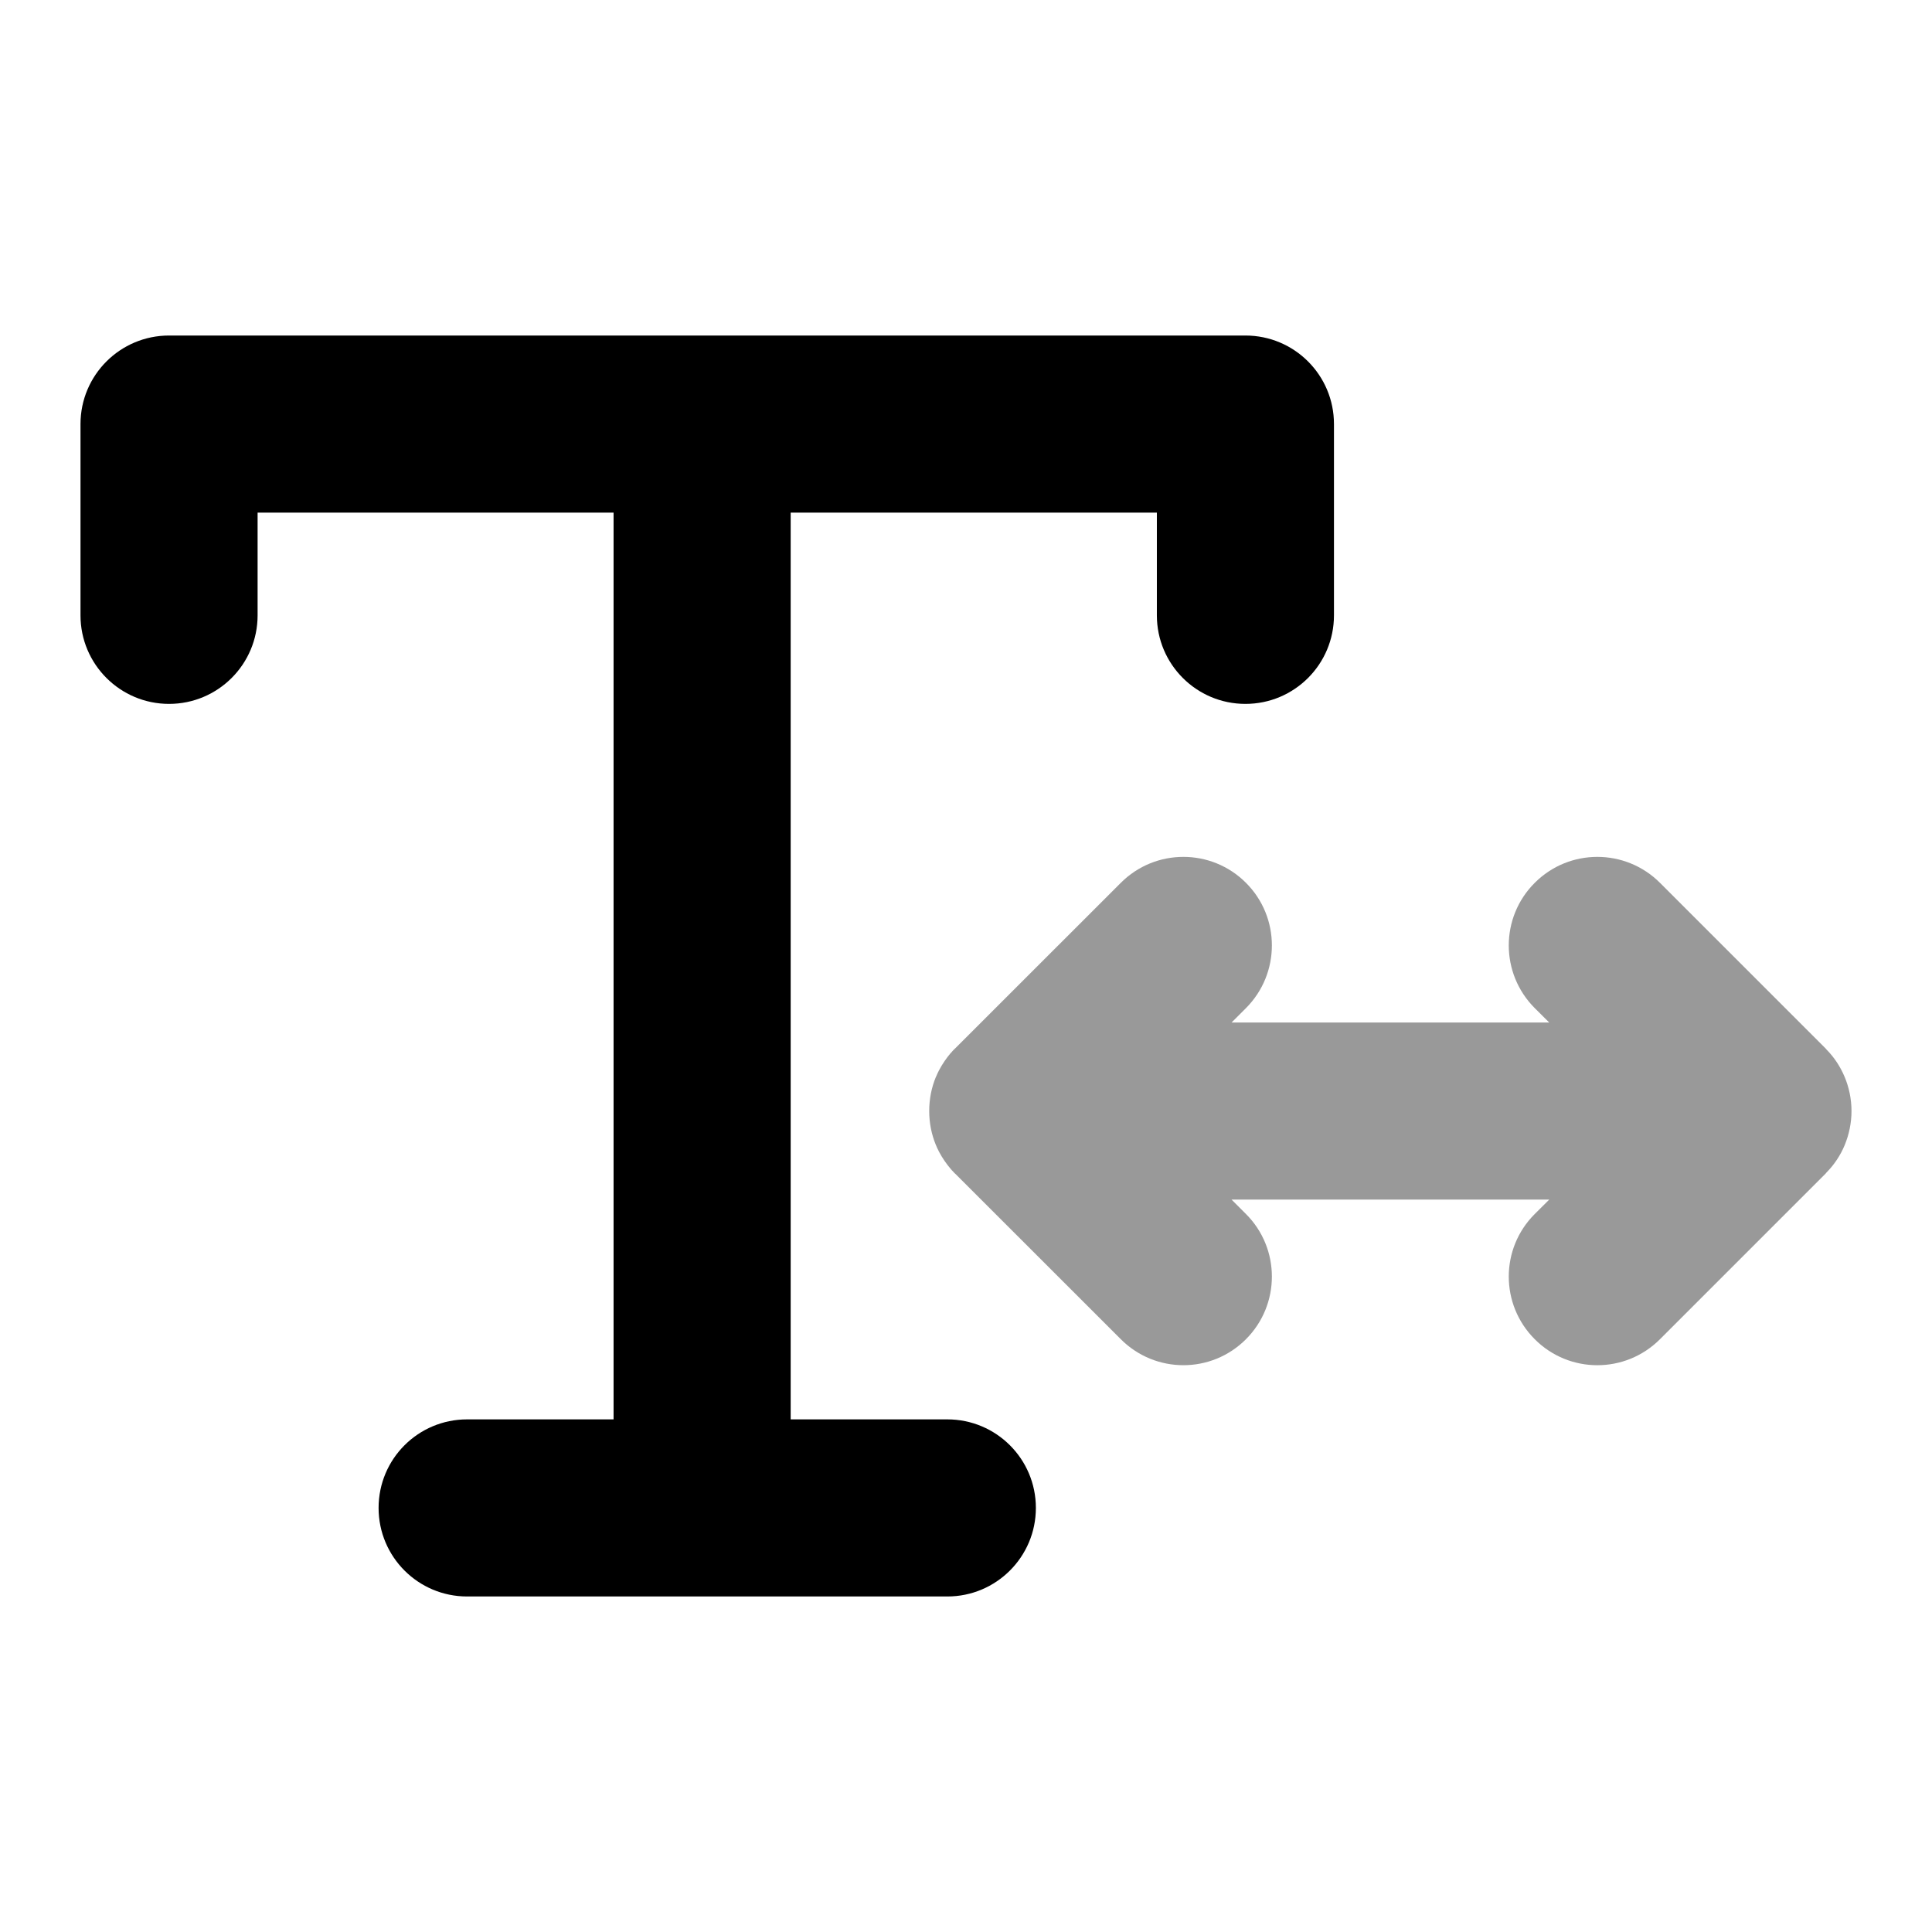 <svg width="24" height="24" viewBox="0 0 24 24" fill="none" xmlns="http://www.w3.org/2000/svg">
<path fill-rule="evenodd" clip-rule="evenodd" d="M11.768 17.632H9.822V6.368H14.371V7.644C14.371 8.252 14.864 8.744 15.471 8.744C16.079 8.744 16.571 8.252 16.571 7.644V5.268C16.571 4.66 16.079 4.168 15.471 4.168H2.1C1.493 4.168 1 4.66 1 5.268V7.644C1 8.252 1.493 8.744 2.1 8.744C2.707 8.744 3.2 8.252 3.2 7.644V6.368H7.622V17.632H5.803C5.195 17.632 4.703 18.123 4.703 18.732C4.703 19.34 5.195 19.832 5.803 19.832H11.768C12.375 19.832 12.868 19.34 12.868 18.732C12.868 18.123 12.375 17.632 11.768 17.632Z" fill="black"/>
<path opacity="0.4" fill-rule="evenodd" clip-rule="evenodd" d="M22.915 13.378C22.863 13.254 22.787 13.135 22.686 13.034L22.685 13.032C22.682 13.032 22.683 13.03 22.683 13.03C22.683 13.03 22.682 13.028 22.68 13.026L22.678 13.024L20.621 10.967C20.191 10.537 19.494 10.537 19.065 10.967C18.635 11.396 18.635 12.092 19.065 12.523L19.245 12.702H15.299L15.478 12.523C15.907 12.092 15.907 11.396 15.478 10.967C15.049 10.537 14.352 10.537 13.923 10.967L11.865 13.024H11.864L11.863 13.026H11.862L11.859 13.028V13.03C11.859 13.042 11.857 13.032 11.857 13.032L11.856 13.033C11.853 13.033 11.853 13.035 11.853 13.035C11.853 13.035 11.852 13.035 11.851 13.037L11.848 13.04L11.846 13.042C11.846 13.044 11.844 13.043 11.844 13.045C11.837 13.047 11.842 13.047 11.842 13.047C11.841 13.049 11.84 13.049 11.84 13.049L11.837 13.052L11.836 13.053L11.834 13.055L11.832 13.057C11.822 13.068 11.83 13.06 11.83 13.06L11.828 13.063L11.825 13.065L11.824 13.066L11.823 13.068L11.821 13.07L11.819 13.074L11.815 13.076L11.813 13.079L11.811 13.08C11.755 13.146 11.707 13.217 11.668 13.29L11.665 13.297L11.664 13.299C11.661 13.301 11.661 13.302 11.661 13.302L11.66 13.306L11.659 13.309L11.657 13.311L11.656 13.313L11.654 13.317L11.653 13.32L11.652 13.323L11.649 13.327C11.648 13.329 11.648 13.33 11.648 13.33L11.647 13.332V13.333L11.645 13.335C11.644 13.338 11.644 13.339 11.644 13.339L11.643 13.342L11.64 13.345V13.349H11.639C11.639 13.357 11.638 13.352 11.638 13.352L11.637 13.354V13.355L11.636 13.356C11.636 13.356 11.635 13.357 11.635 13.36H11.634L11.633 13.363L11.632 13.366L11.631 13.37L11.63 13.372L11.628 13.373C11.628 13.383 11.627 13.376 11.627 13.376L11.626 13.378C11.572 13.508 11.543 13.652 11.543 13.802C11.543 13.951 11.572 14.093 11.626 14.224L11.627 14.226C11.627 14.226 11.628 14.227 11.628 14.23L11.63 14.231L11.631 14.233L11.632 14.236L11.633 14.239L11.634 14.243H11.635C11.634 14.253 11.636 14.246 11.636 14.246L11.637 14.248V14.249L11.638 14.252V14.253L11.64 14.255V14.258L11.643 14.261L11.644 14.265C11.644 14.268 11.645 14.268 11.645 14.268L11.647 14.27L11.648 14.273L11.649 14.276L11.652 14.279L11.653 14.282L11.654 14.286L11.656 14.288V14.289L11.657 14.291L11.659 14.294L11.66 14.298L11.661 14.301C11.665 14.304 11.664 14.304 11.664 14.304L11.665 14.307L11.668 14.313C11.707 14.387 11.755 14.456 11.811 14.522L11.813 14.524L11.815 14.528L11.819 14.53L11.821 14.533L11.823 14.535C11.825 14.54 11.825 14.539 11.825 14.539L11.828 14.541L11.83 14.543C11.83 14.543 11.83 14.544 11.832 14.546L11.834 14.547H11.835C11.836 14.552 11.837 14.551 11.837 14.551L11.84 14.553L11.842 14.555C11.842 14.555 11.842 14.557 11.844 14.557C11.844 14.563 11.846 14.561 11.846 14.561L11.848 14.563L11.851 14.565C11.858 14.578 11.853 14.568 11.853 14.568L11.856 14.571L11.857 14.572L11.859 14.574V14.575L11.862 14.577H11.863L11.864 14.579H11.865L13.923 16.636C14.137 16.851 14.419 16.959 14.701 16.959C14.982 16.959 15.264 16.851 15.478 16.636C15.907 16.206 15.907 15.51 15.478 15.081L15.299 14.902H19.245L19.065 15.081C18.635 15.51 18.635 16.206 19.065 16.636C19.494 17.067 20.191 17.067 20.621 16.636L22.678 14.579L22.68 14.577C22.684 14.568 22.683 14.574 22.683 14.574L22.684 14.572C22.686 14.571 22.686 14.569 22.686 14.569C22.787 14.467 22.863 14.351 22.915 14.226C22.969 14.095 23 13.951 23 13.802C23 13.651 22.969 13.508 22.915 13.378Z" fill="black"/>
</svg>